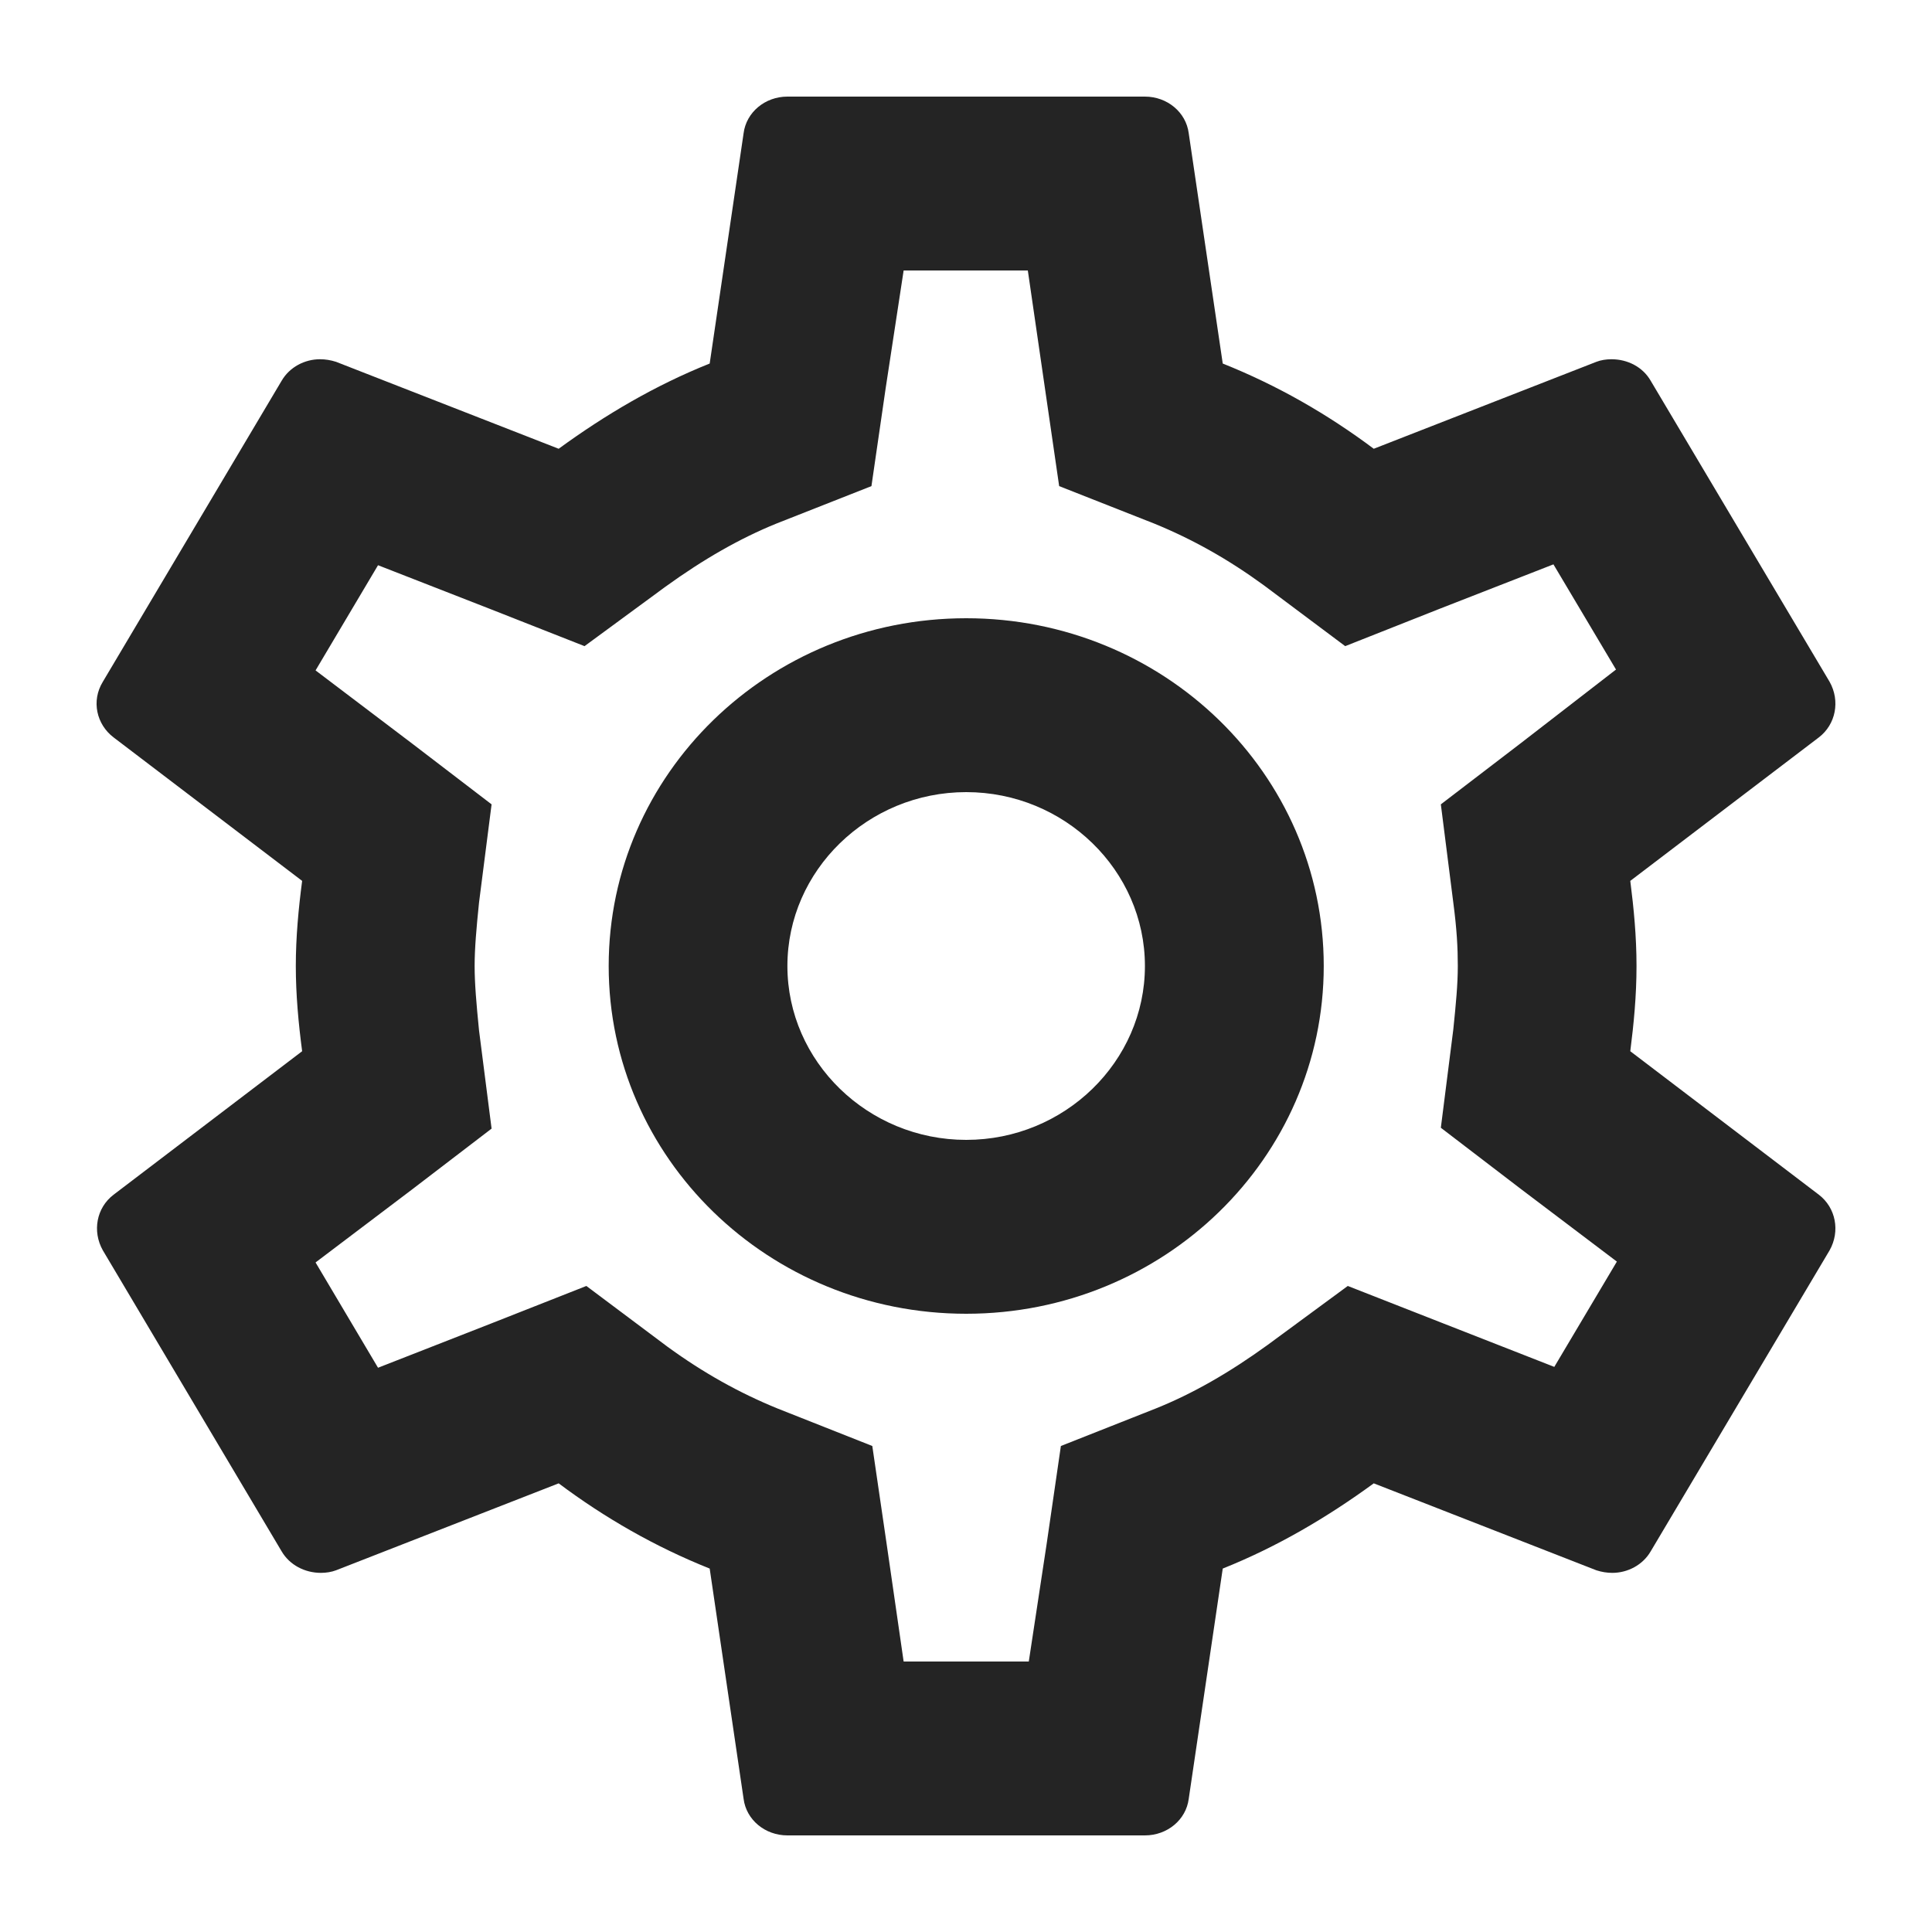 <svg width="18" height="18" viewBox="0 0 18 18" fill="none" xmlns="http://www.w3.org/2000/svg">
<path d="M15.189 9.794C15.222 9.535 15.247 9.276 15.247 9C15.247 8.725 15.222 8.466 15.189 8.207L16.946 6.87C17.104 6.749 17.146 6.53 17.046 6.352L15.38 3.549C15.306 3.419 15.164 3.347 15.014 3.347C14.964 3.347 14.914 3.355 14.873 3.371L12.799 4.181C12.366 3.857 11.9 3.59 11.392 3.387L11.075 1.241C11.05 1.046 10.875 0.9 10.667 0.9H7.336C7.128 0.9 6.953 1.046 6.928 1.241L6.612 3.387C6.104 3.59 5.638 3.865 5.205 4.181L3.131 3.371C3.081 3.355 3.031 3.347 2.981 3.347C2.84 3.347 2.698 3.419 2.623 3.549L0.958 6.352C0.849 6.53 0.899 6.749 1.058 6.87L2.815 8.207C2.781 8.466 2.756 8.733 2.756 9C2.756 9.268 2.781 9.535 2.815 9.794L1.058 11.131C0.899 11.252 0.858 11.471 0.958 11.649L2.623 14.452C2.698 14.581 2.84 14.654 2.99 14.654C3.039 14.654 3.089 14.646 3.131 14.63L5.205 13.82C5.638 14.144 6.104 14.411 6.612 14.614L6.928 16.76C6.953 16.955 7.128 17.1 7.336 17.1H10.667C10.875 17.1 11.05 16.955 11.075 16.76L11.392 14.614C11.9 14.411 12.366 14.136 12.799 13.82L14.873 14.63C14.922 14.646 14.972 14.654 15.022 14.654C15.164 14.654 15.306 14.581 15.38 14.452L17.046 11.649C17.146 11.471 17.104 11.252 16.946 11.131L15.189 9.794ZM13.54 8.409C13.573 8.66 13.582 8.83 13.582 9C13.582 9.17 13.565 9.349 13.54 9.592L13.424 10.507L14.165 11.074L15.064 11.754L14.481 12.735L13.424 12.321L12.557 11.981L11.808 12.532C11.45 12.791 11.109 12.986 10.767 13.123L9.884 13.472L9.751 14.387L9.585 15.48H8.419L8.261 14.387L8.127 13.472L7.245 13.123C6.887 12.977 6.554 12.791 6.22 12.548L5.463 11.981L4.58 12.329L3.522 12.743L2.94 11.762L3.839 11.082L4.58 10.515L4.463 9.6C4.438 9.349 4.422 9.162 4.422 9C4.422 8.838 4.438 8.652 4.463 8.409L4.58 7.494L3.839 6.927L2.94 6.246L3.522 5.266L4.58 5.679L5.446 6.02L6.196 5.469C6.554 5.21 6.895 5.015 7.236 4.877L8.119 4.529L8.252 3.614L8.419 2.52H9.576L9.735 3.614L9.868 4.529L10.751 4.877C11.109 5.023 11.442 5.21 11.775 5.453L12.533 6.02L13.415 5.671L14.473 5.258L15.056 6.238L14.165 6.927L13.424 7.494L13.54 8.409ZM9.002 5.76C7.161 5.76 5.671 7.21 5.671 9C5.671 10.79 7.161 12.24 9.002 12.24C10.842 12.24 12.333 10.79 12.333 9C12.333 7.21 10.842 5.76 9.002 5.76ZM9.002 10.62C8.086 10.62 7.336 9.891 7.336 9C7.336 8.109 8.086 7.38 9.002 7.38C9.918 7.38 10.667 8.109 10.667 9C10.667 9.891 9.918 10.62 9.002 10.62Z" fill="#242424"/>
</svg>
